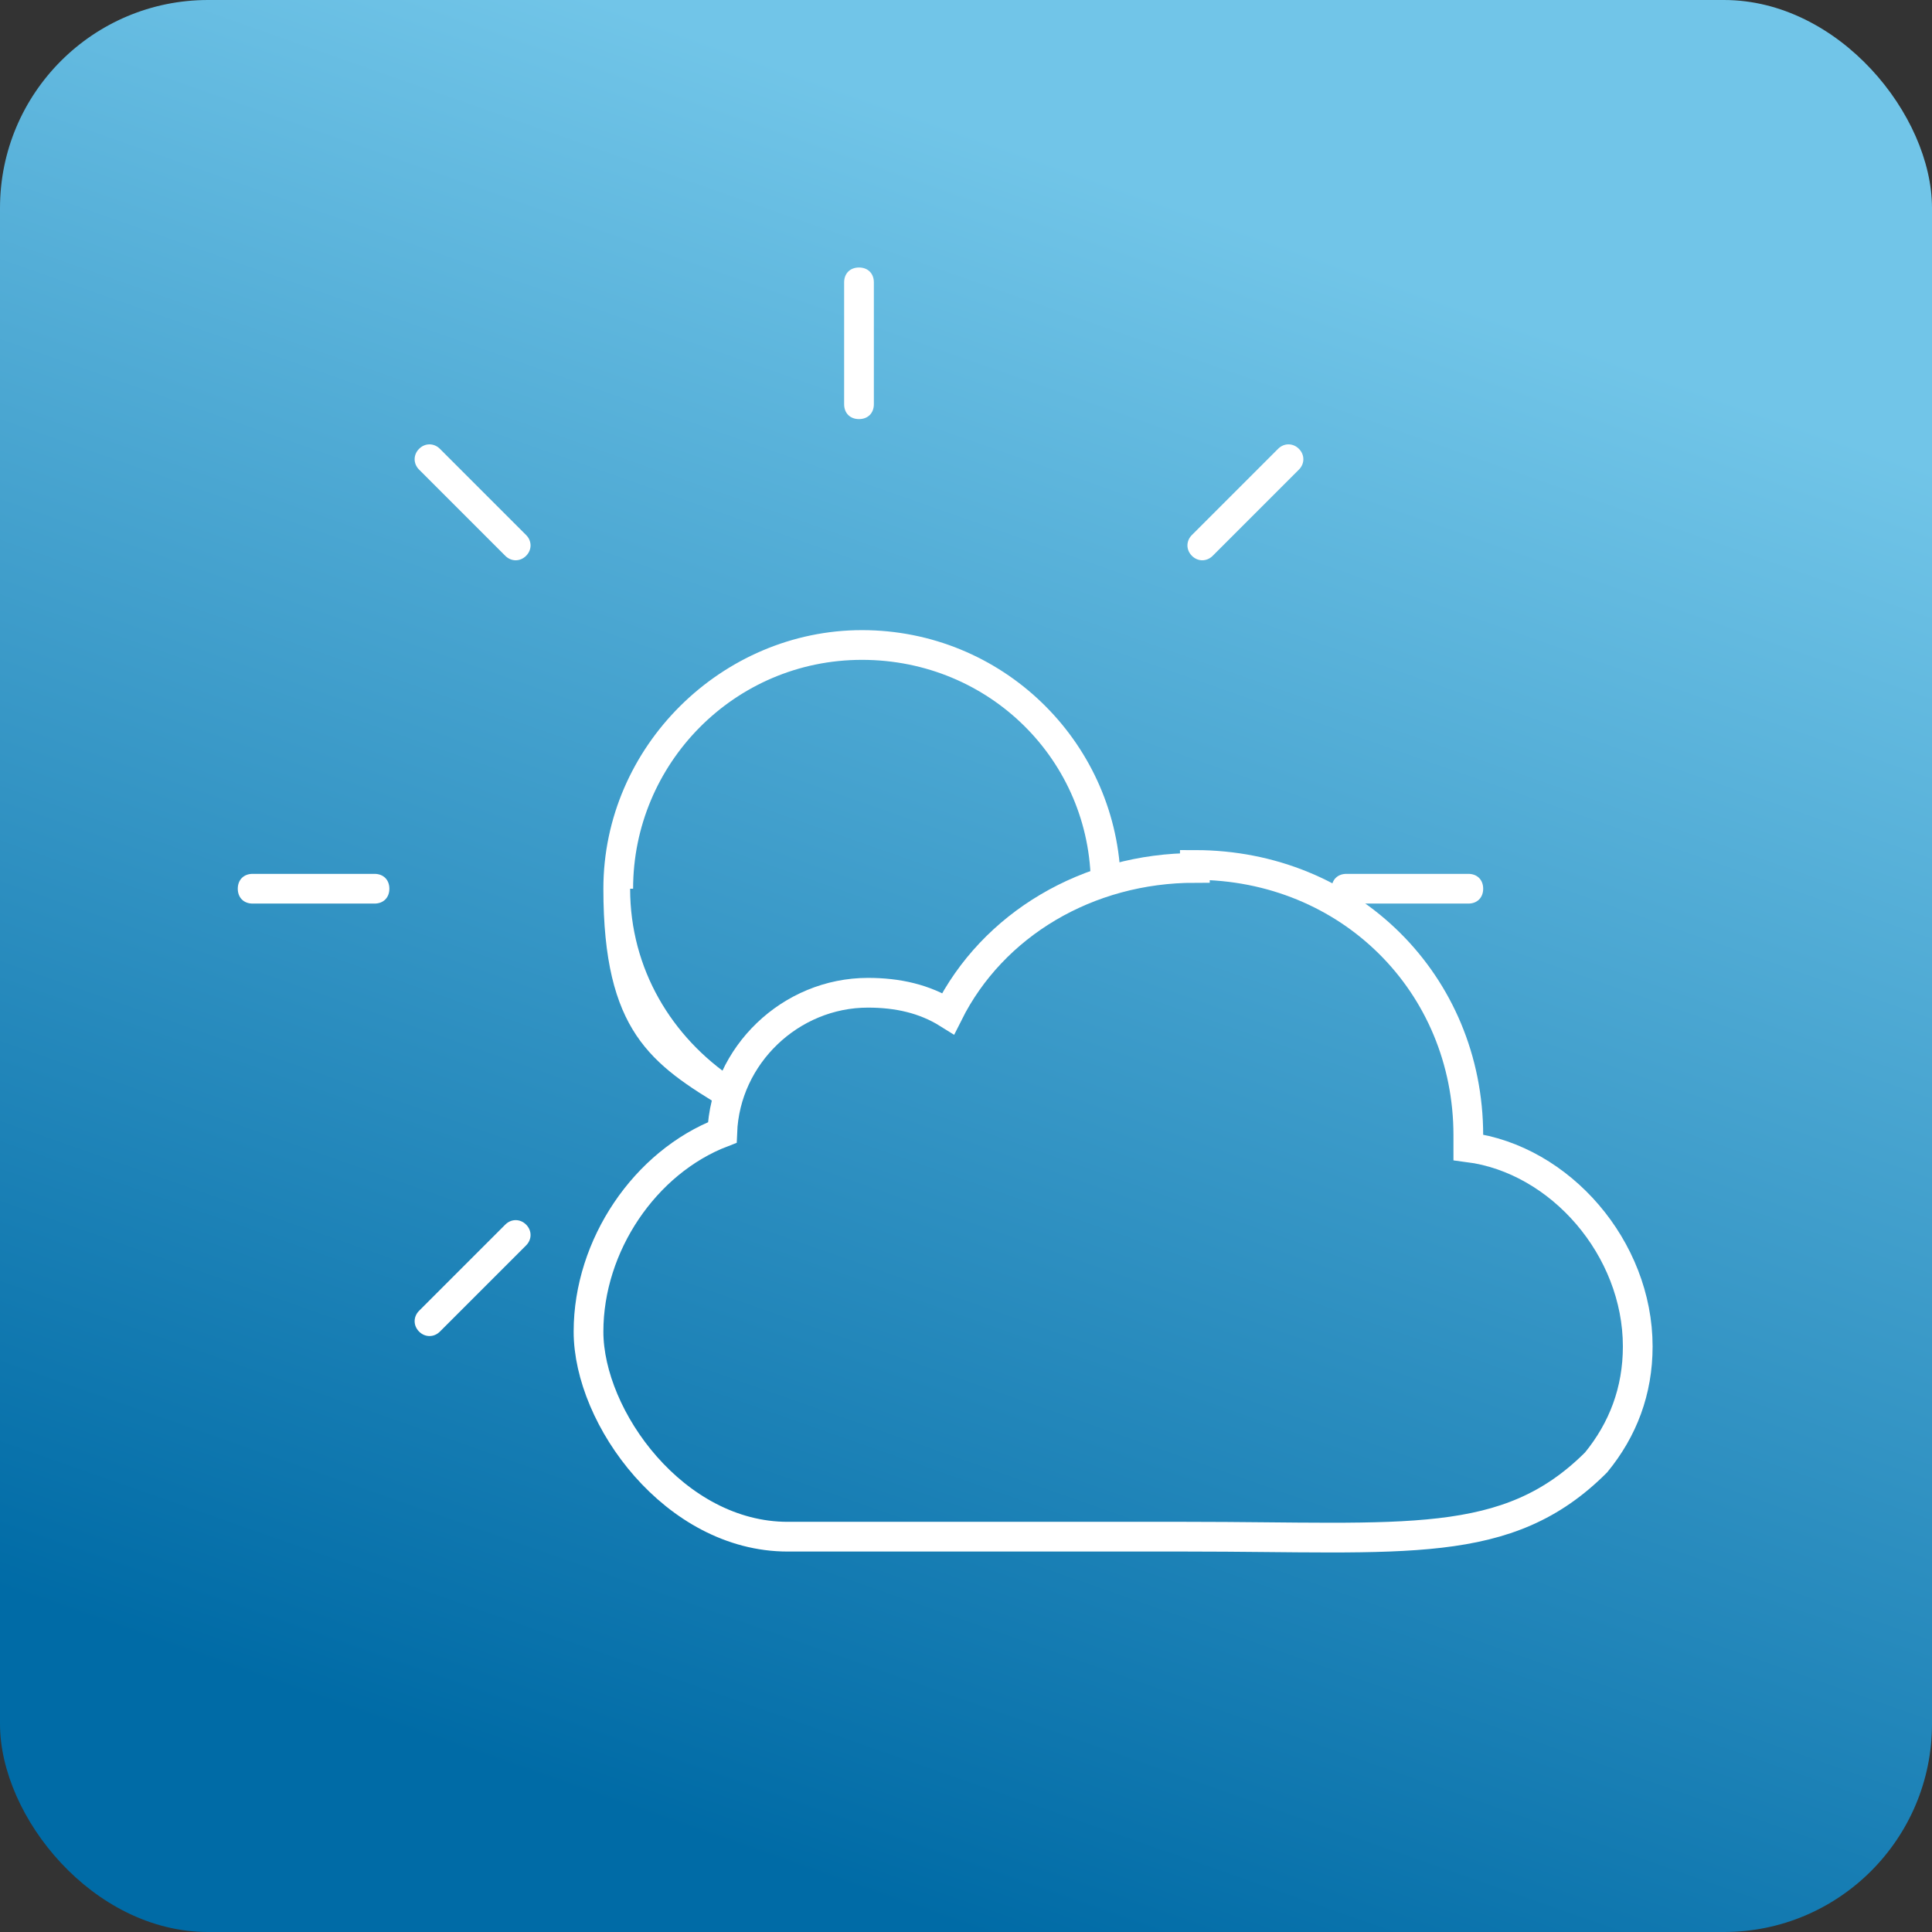 <?xml version="1.0" encoding="UTF-8"?>
<svg id="Layer_1" xmlns="http://www.w3.org/2000/svg" xmlns:xlink="http://www.w3.org/1999/xlink" version="1.1" viewBox="0 0 65 65">
  <rect x="0" y="0" width="65" height="65" fill="#333333" stroke="none"/>
  <!-- Generator: Adobe Illustrator 29.1.0, SVG Export Plug-In . SVG Version: 2.1.0 Build 142)  -->
  <defs>
    <style>
      .st0 {
        fill: #fff;
        fill-rule: evenodd;
      }

      .st1 {
        fill: url(#linear-gradient);
      }

      .st2 {
        fill: none;
        stroke: #fff;
      }
    </style>
    <linearGradient id="linear-gradient" x1="41.3" y1="58.6" x2="22.3" y2="4.6" gradientTransform="translate(0 66) scale(1 -1)" gradientUnits="userSpaceOnUse">
      <stop offset="0" stop-color="#71c5e8"/>
      <stop offset="1" stop-color="#006ba6"/>
    </linearGradient>
  </defs>
  <g id="Group_4448">
    <rect id="Rectangle_3695" class="st1" width="65" height="65" rx="7" ry="7"/>
    <g id="Group_4477">
      <path id="Subtract" class="st0" d="M29.4,9.5c0-.3-.2-.5-.5-.5s-.5.2-.5.5v4.1c0,.3.2.5.5.5s.5-.2.5-.5v-4.1ZM14.8,15.1c-.2-.2-.5-.2-.7,0-.2.2-.2.5,0,.7l2.9,2.9c.2.2.5.2.7,0,.2-.2.2-.5,0-.7l-2.9-2.9ZM43.7,15.8c.2-.2.2-.5,0-.7-.2-.2-.5-.2-.7,0l-2.9,2.9c-.2.2-.2.5,0,.7.2.2.5.2.7,0l2.9-2.9ZM21.3,29.9c0-4.2,3.4-7.7,7.7-7.7s7.7,3.4,7.7,7.6c.3-.1.7-.2,1-.3-.2-4.6-4-8.3-8.7-8.3s-8.7,3.9-8.7,8.7,1.6,5.9,4.1,7.4c0-.3.2-.7.3-1-2.1-1.4-3.5-3.7-3.5-6.4ZM8.5,29.4c-.3,0-.5.2-.5.5s.2.5.5.5h4.1c.3,0,.5-.2.5-.5s-.2-.5-.5-.5h-4.1ZM45.3,29.4c-.3,0-.5.2-.5.5s.2.5.5.5h4.1c.3,0,.5-.2.5-.5s-.2-.5-.5-.5h-4.1ZM17.7,41.9c.2-.2.2-.5,0-.7-.2-.2-.5-.2-.7,0l-2.9,2.9c-.2.2-.2.5,0,.7.2.2.5.2.7,0l2.9-2.9Z"/>
      <path id="Vector" class="st2" d="M40.2,29.2c-3.6,0-6.8,1.9-8.3,4.9-.8-.5-1.7-.7-2.7-.7-2.6,0-4.8,2.1-4.9,4.7-2.6,1-4.5,3.8-4.5,6.7s2.9,6.9,6.7,6.9h13.4c7.4,0,10.8.5,13.8-2.5.9-1.1,1.4-2.4,1.4-3.9,0-3.3-2.6-6.3-5.7-6.7,0-.1,0-.3,0-.4,0-5.1-4-9.1-9.2-9.1Z"/>
    </g>
  </g>
</svg>